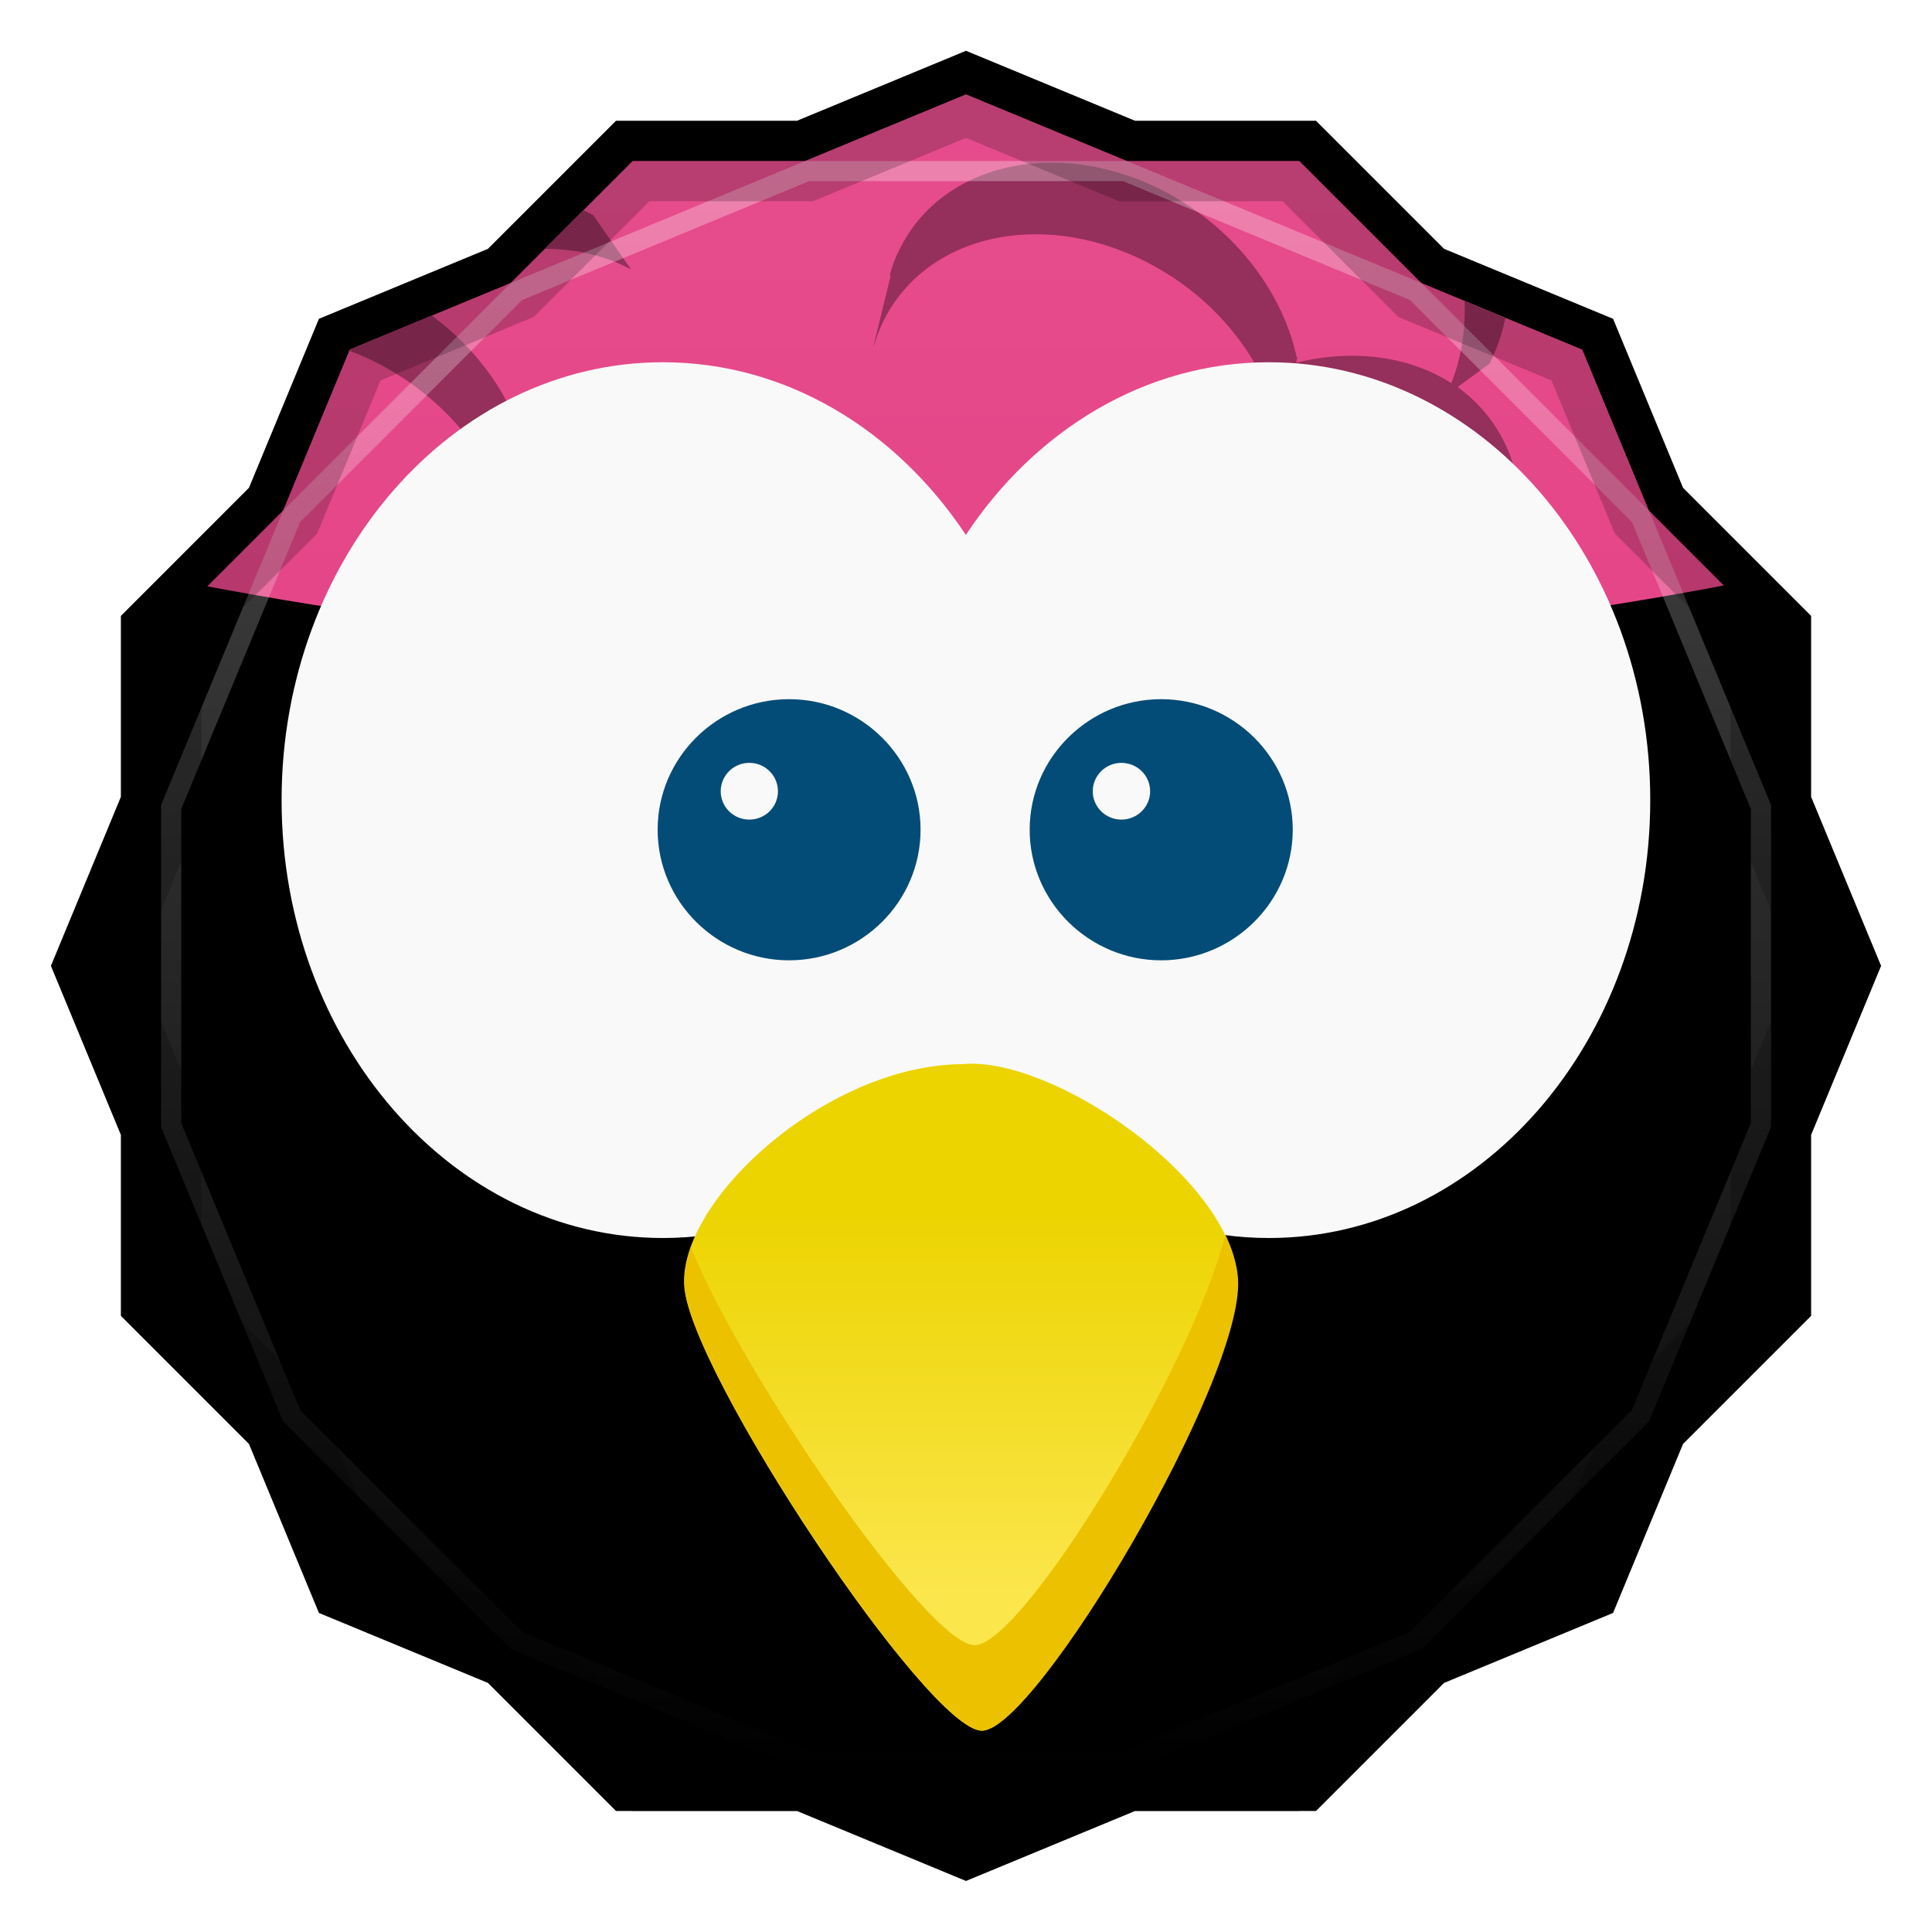 <svg viewBox="0 0 48 48" xmlns:xlink="http://www.w3.org/1999/xlink"><defs><clipPath clipPathUnits="userSpaceOnUse" id="clipPath4313"><path d="m 20 4 -7.313 3.03 -5.656 5.656 -3.03 7.313 0 8 3.03 7.313 5.656 5.656 7.313 3.03 8 0 7.313 -3.03 5.656 -5.656 3.03 -7.313 0 -8 -3.03 -7.313 -5.656 -5.656 -7.313 -3.03 -8 0 z"/></clipPath><clipPath clipPathUnits="userSpaceOnUse" id="clipPath4329"><path d="m 24 2.344 -4 1.656 -4.281 0 -3.03 3.03 l -4 1.656 -1.656 4 l -3.03 3.03 0 4.281 -1.656 4 1.656 4 l 0 4.281 3.03 3.03 1.656 4 4 1.656 l 3.03 3.03 4.281 0 4 1.656 4 -1.656 l 4.281 0 3.03 -3.03 4 -1.656 1.656 -4 l 3.03 -3.03 0 -4.281 1.656 -4 -1.656 -4 l 0 -4.281 -3.03 -3.03 -1.656 -4 -4 -1.656 l -3.03 -3.03 -4.281 0 -4 -1.656 z"/></clipPath><clipPath id="clipPath-381080950"><path d="m 24 2.344 l -4 1.656 l -4.281 0 l -3.03 3.03 l -4 1.656 l -1.656 4 l -3.03 3.03 l 0 4.281 l -1.656 4 l 1.656 4 l 0 4.281 l 3.03 3.03 l 1.656 4 l 4 1.656 l 3.03 3.03 l 4.281 0 l 4 1.656 l 4 -1.656 l 4.281 0 l 3.03 -3.03 l 4 -1.656 l 1.656 -4 l 3.03 -3.03 l 0 -4.281 l 1.656 -4 l -1.656 -4 l 0 -4.281 l -3.03 -3.03 l -1.656 -4 l -4 -1.656 l -3.03 -3.03 l -4.281 0 l -4 -1.656 z"/></clipPath><clipPath id="clipPath-392777556"><path d="m 24 2.344 l -4 1.656 l -4.281 0 l -3.03 3.03 l -4 1.656 l -1.656 4 l -3.03 3.03 l 0 4.281 l -1.656 4 l 1.656 4 l 0 4.281 l 3.03 3.03 l 1.656 4 l 4 1.656 l 3.03 3.03 l 4.281 0 l 4 1.656 l 4 -1.656 l 4.281 0 l 3.03 -3.03 l 4 -1.656 l 1.656 -4 l 3.03 -3.03 l 0 -4.281 l 1.656 -4 l -1.656 -4 l 0 -4.281 l -3.03 -3.03 l -1.656 -4 l -4 -1.656 l -3.03 -3.03 l -4.281 0 l -4 -1.656 z"/></clipPath><linearGradient id="linearGradient4317"><stop stop-color="#fff" stop-opacity="1"/><stop offset="1" stop-color="#fff" stop-opacity="0"/></linearGradient><clipPath clipPathUnits="userSpaceOnUse" id="clipPath4313"><path d="m 20 4 -7.313 3.03 -5.656 5.656 -3.03 7.313 0 8 3.03 7.313 5.656 5.656 7.313 3.03 8 0 7.313 -3.03 5.656 -5.656 3.03 -7.313 0 -8 -3.03 -7.313 -5.656 -5.656 -7.313 -3.03 -8 0 z"/></clipPath><linearGradient x2="44" x1="4" gradientUnits="userSpaceOnUse" id="linearGradient4375" xlink:href="#linearGradient4317"/><clipPath clipPathUnits="userSpaceOnUse" id="clipPath4329"><path d="m 24 2.344 -4 1.656 -4.281 0 -3.03 3.03 l -4 1.656 -1.656 4 l -3.03 3.03 0 4.281 -1.656 4 1.656 4 l 0 4.281 3.03 3.03 1.656 4 4 1.656 l 3.03 3.03 4.281 0 4 1.656 4 -1.656 l 4.281 0 3.03 -3.03 4 -1.656 1.656 -4 l 3.03 -3.03 0 -4.281 1.656 -4 -1.656 -4 l 0 -4.281 -3.03 -3.03 -1.656 -4 -4 -1.656 l -3.03 -3.03 -4.281 0 -4 -1.656 z"/></clipPath><linearGradient id="linear0" gradientUnits="userSpaceOnUse" x1="-8.847" x2="52.37" gradientTransform="matrix(0,1,-3.595,0,25.626,-36.084)"><stop stop-color="#ea69a2" stop-opacity="1"/><stop offset="1" stop-color="#e54587" stop-opacity="1"/></linearGradient><clipPath id="clip1"><path d="m 0 0 l 48 0 l 0 16 l -48 0 m 0 -16"/></clipPath><clipPath id="clip2"><path d="m 0.07 0.035 l 0 15.04 c 7.598 2.047 16.05 3.184 24.984 3.184 c 8.949 0 17.441 -1.164 25.05 -3.215 l 0 -15 m -50.03 0"/></clipPath><linearGradient id="linear1" gradientUnits="userSpaceOnUse" y1="105.44" x2="0" y2="132.01" gradientTransform="matrix(0.363,0,0,0.361,-46.756,-8.053)"><stop stop-color="#ecd400" stop-opacity="1"/><stop offset="1" stop-color="#fbe64c" stop-opacity="1"/></linearGradient><linearGradient id="linear0" gradientUnits="userSpaceOnUse" x1="-8.847" x2="52.37" gradientTransform="matrix(0,1,-3.595,0,25.626,-36.084)"><stop stop-color="#ea69a2" stop-opacity="1"/><stop offset="1" stop-color="#e54587" stop-opacity="1"/></linearGradient><clipPath id="clip1"><path d="m 0 0 l 48 0 l 0 16 l -48 0 m 0 -16"/></clipPath><clipPath id="clip2"><path d="m 0.07 0.035 l 0 15.04 c 7.598 2.047 16.05 3.184 24.984 3.184 c 8.949 0 17.441 -1.164 25.05 -3.215 l 0 -15 m -50.03 0"/></clipPath><linearGradient id="linear1" gradientUnits="userSpaceOnUse" y1="105.44" x2="0" y2="132.01" gradientTransform="matrix(0.363,0,0,0.361,-46.756,-8.053)"><stop stop-color="#ecd400" stop-opacity="1"/><stop offset="1" stop-color="#fbe64c" stop-opacity="1"/></linearGradient><path id="SVGCleanerId_0" d="m 24 2.344 l -4 1.656 l -4.281 0 l -3.03 3.03 l -4 1.656 l -1.656 4 l -3.03 3.03 l 0 4.281 l -1.656 4 l 1.656 4 l 0 4.281 l 3.03 3.03 l 1.656 4 l 4 1.656 l 3.03 3.03 l 4.281 0 l 4 1.656 l 4 -1.656 l 4.281 0 l 3.03 -3.03 l 4 -1.656 l 1.656 -4 l 3.03 -3.03 l 0 -4.281 l 1.656 -4 l -1.656 -4 l 0 -4.281 l -3.03 -3.03 l -1.656 -4 l -4 -1.656 l -3.03 -3.03 l -4.281 0 l -4 -1.656 z" visibility="visible" display="inline" fill-rule="nonzero" color="#000" fill-opacity="1"/></defs><g><path d="m 2.563 24.5 l -0.219 0.5 l 1.656 4 l 0 -1 l -1.438 -3.5 z m 42.875 0 l -1.438 3.5 l 0 1 l 1.656 -4 l -0.219 -0.5 z m -41.44 7.781 l 0 1 l 3.03 3.03 l 1.656 4 l 4 1.656 l 3.03 3.03 l 4.281 0 l 4 1.656 l 4 -1.656 l 4.281 0 l 3.03 -3.03 l 4 -1.656 l 1.656 -4 l 3.03 -3.03 l 0 -1 l -3.03 3.03 l -1.656 4 l -4 1.656 l -3.03 3.03 l -4.281 0 l -4 1.656 l -4 -1.656 l -4.281 0 l -3.03 -3.03 l -4 -1.656 l -1.656 -4 l -3.03 -3.03 z" opacity="0.3" visibility="visible" fill="#000" display="inline" fill-rule="nonzero" stroke="none" fill-opacity="1" color="#000"/></g><g><use fill="#5584bb" stroke="none" xlink:href="#SVGCleanerId_0"/><path d="m 24 2.344 l -4 1.656 l 8 0 l -4 -1.656 z m 4 1.656 l 7.313 3.03 l -3.03 -3.03 l -4.281 0 z m 7.313 3.03 l 5.656 5.656 l -1.656 -4 l -4 -1.656 z m 5.656 5.656 l 3.03 7.313 l 0 -4.281 l -3.03 -3.03 z m 3.03 7.313 l 0 8 l 1.656 -4 l -1.656 -4 z m 0 8 l -3.03 7.313 l 3.03 -3.03 l 0 -4.281 z m -3.03 7.313 l -5.656 5.656 l 4 -1.656 l 1.656 -4 z m -5.656 5.656 l -7.313 3.03 l 4.281 0 l 3.03 -3.03 z m -7.313 3.03 l -8 0 l 4 1.656 l 4 -1.656 z m -8 0 l -7.313 -3.03 l 3.03 3.03 l 4.281 0 z m -7.313 -3.03 l -5.656 -5.656 l 1.656 4 l 4 1.656 z m -5.656 -5.656 l -3.03 -7.313 l 0 4.281 l 3.03 3.03 z m -3.03 -7.313 l 0 -8 l -1.656 4 l 1.656 4 z m 0 -8 l 3.03 -7.313 l -3.03 3.03 l 0 4.281 z m 3.03 -7.313 l 5.656 -5.656 l -4 1.656 l -1.656 4 z m 5.656 -5.656 l 7.313 -3.03 l -4.281 0 l -3.03 3.03 z" opacity="0.05" visibility="visible" fill="#5584bb" display="inline" fill-rule="nonzero" stroke="none" fill-opacity="1" color="#000"/></g><g><use opacity="0.05" stroke-opacity="1" stroke-dasharray="none" fill="#000" stroke="#000" stroke-width="2" stroke-miterlimit="4" xlink:href="#SVGCleanerId_0"/><use opacity="0.1" stroke-opacity="1" stroke-dasharray="none" fill="#000" stroke="#000" stroke-width="1" stroke-miterlimit="4" xlink:href="#SVGCleanerId_0"/></g><g><g clip-path="url(#clipPath-381080950)"><g transform="translate(0,1)"><g opacity="0.1"><!-- color: #5584bb --><g><path d="m 0 0 l 0 13.438 c 7.285 1.828 15.398 2.844 23.969 2.844 c 8.586 0 16.734 -1.039 24.03 -2.875 l 0 -13.406 m -48 0" fill="#000" stroke="none" fill-rule="nonzero"/><g clip-path="url(#clip1)"><g clip-path="url(#clip2)"><path d="m 25.08 -2.332 c -2.297 0 -4.273 0.953 -5.27 2.348 c -0.898 -0.355 -1.918 -0.559 -3 -0.559 c -2.813 0 -5.195 1.348 -6.078 3.223 c -0.973 -1.219 -2.621 -2.02 -4.488 -2.02 c -2.988 0 -5.418 2.051 -5.418 4.578 c 0 0.223 0.023 0.445 0.063 0.66 c -1.277 1.184 -2.07 2.852 -2.07 4.703 c 0 0.816 0.156 1.598 0.441 2.32 c -0.02 -0.18 -0.027 -0.355 -0.027 -0.539 c 0 -1.852 0.793 -3.523 2.07 -4.703 c -0.039 -0.219 -0.066 -0.441 -0.066 -0.664 c 0 -2.527 2.43 -4.574 5.418 -4.574 c 1.871 0 3.523 0.801 4.492 2.02 c 0.883 -1.875 3.27 -3.227 6.078 -3.227 c 1.086 0 2.102 0.203 3 0.555 c 0.992 -1.391 2.977 -2.344 5.27 -2.344 c 2.699 0 4.973 1.316 5.695 3.113 c 0.102 -0.008 0.211 -0.008 0.316 -0.008 l -0.535 0.383 c 0 0 0 0 0.004 0 c 0.141 -0.094 0.281 -0.168 0.438 -0.23 c 0.184 -0.07 0.367 -0.125 0.555 -0.152 c 0.555 0.02 1.082 0.102 1.566 0.223 c 1.066 0.461 2.023 1.523 2.523 2.961 c 0.465 1.34 0.43 2.715 0 3.785 c -1.043 -0.672 -2.438 -0.859 -3.855 -0.508 l 0.035 -0.145 c -0.008 0.008 -0.012 0.012 -0.02 0.016 c -0.336 -1.562 -1.449 -3.094 -3.105 -4.03 c -2.645 -1.484 -5.684 -0.879 -6.77 1.359 c -0.105 0.199 -0.18 0.41 -0.234 0.621 c 0 0 0.02 0.023 0.02 0.023 l -0.43 1.758 c 0 0 0.004 0 0.004 0 c 0.066 -0.211 0.141 -0.418 0.238 -0.621 c 1.094 -2.238 4.125 -2.848 6.777 -1.359 c 1.168 0.652 2.063 1.609 2.605 2.664 c -0.242 0.102 -0.477 0.215 -0.719 0.348 c -1.656 0.934 -2.77 2.461 -3.105 4.02 c -0.008 -0.004 -0.012 -0.008 -0.02 -0.012 l 0.41 1.789 c 0.004 0.004 0.008 0.004 0.012 0.008 c 0.336 -1.563 1.449 -3.094 3.105 -4.03 c 2.652 -1.484 5.684 -0.879 6.777 1.359 c 0.098 0.199 0.172 0.41 0.238 0.621 l -0.422 -1.758 c 0 0 0.023 -0.023 0.023 -0.023 c 0 0 0 0 -0.004 0 c -0.059 -0.211 -0.137 -0.418 -0.234 -0.617 c -0.277 -0.57 -0.68 -1.031 -1.168 -1.387 l 0.816 -0.598 c -0.008 0 -0.012 0 -0.016 -0.004 c 0.57 -1.105 0.668 -2.633 0.145 -4.117 c -0.246 -0.711 -0.609 -1.332 -1.043 -1.836 c 0.543 -0.258 1.137 -0.422 1.75 -0.496 c 1.859 0.051 3.75 1.641 4.605 4.078 c 0.648 1.879 0.535 3.82 -0.191 5.223 c 0.004 0 0.004 0 0.008 0.004 l 1.422 -1.039 c -0.012 0 -0.02 0 -0.023 -0.004 c 0.344 -0.668 0.547 -1.457 0.602 -2.301 c 1.656 0.57 2.711 3.01 3.352 4.453 c 0.063 -0.164 0.105 0.617 0.133 0.449 c 0.586 -3.84 -1.586 -5.75 -3.57 -6.551 l -0.504 -0.16 c 0.016 -0.871 -0.191 -2.039 -0.438 -2.453 c -0.836 -2.066 -2.848 -3.508 -5.188 -3.508 c -1.18 0 -2.273 0.359 -3.18 0.984 c -0.875 -0.602 -2.188 -0.984 -3.652 -0.984 c -0.156 0 -0.313 0.008 -0.473 0.016 c -0.727 -1.801 -3 -3.117 -5.691 -3.117 m -12.469 7.168 c -0.77 -0.004 -1.586 0.168 -2.379 0.531 c -0.742 0.336 -1.383 0.809 -1.895 1.352 c -2.148 -0.504 -4.23 0.246 -5.102 2.02 c -0.098 0.199 -0.176 0.41 -0.238 0.617 c 0 0 0.027 0.023 0.027 0.023 l -0.43 1.758 c 0 0 0.004 0 0.004 0 c 0.059 -0.211 0.137 -0.414 0.238 -0.617 c 1.094 -2.242 4.129 -2.848 6.777 -1.359 c 1.086 0.609 1.938 1.477 2.492 2.445 c -0.035 0.016 -0.066 0.027 -0.098 0.043 l 0.469 0.734 c 0.102 0.266 0.188 0.531 0.246 0.805 c 0.004 -0.004 0.008 -0.004 0.012 -0.008 l 0.066 -0.297 l 0.098 0.156 c 0.797 -0.223 1.688 -0.27 2.605 -0.09 c 1.695 0.328 3.066 1.348 3.766 2.629 c 0.004 -0.004 0.004 -0.004 0.008 -0.008 l -0.094 -1.691 c -0.004 0.004 -0.008 0.012 -0.012 0.016 c -0.699 -1.277 -2.074 -2.297 -3.773 -2.625 c -0.805 -0.16 -1.586 -0.141 -2.309 0.02 c -0.363 -1.516 -1.453 -2.98 -3.055 -3.887 c 0.348 -0.262 0.73 -0.488 1.145 -0.68 c 1.586 -0.719 3.258 -0.68 4.488 -0.023 c 0 -0.004 0 -0.008 0 -0.012 l -0.949 -1.359 c 0 0.008 0 0.012 0 0.02 c -0.617 -0.328 -1.344 -0.504 -2.109 -0.508 m -0.004 -0.004" fill="#000" stroke="none" fill-rule="nonzero" fill-opacity="1"/></g></g><path d="m 16.469 9 c -5.227 0 -9.473 4.871 -9.473 10.879 c 0 6 4.246 10.879 9.473 10.879 c 3.074 0 5.797 -1.684 7.527 -4.293 c 1.727 2.609 4.461 4.293 7.531 4.293 c 5.227 0 9.473 -4.875 9.473 -10.879 c 0 -6.01 -4.246 -10.879 -9.473 -10.879 c -3.07 0 -5.805 1.684 -7.531 4.289 c -1.73 -2.605 -4.453 -4.289 -7.527 -4.289 m 0 0" fill="#000" stroke="none" fill-rule="nonzero" fill-opacity="1"/><path d="m 23.945 26.438 c -3.398 0 -7.094 3.383 -6.945 5.52 c 0.145 2.137 6.06 11.04 7.391 11.04 c 1.332 0 6.504 -8.727 6.355 -11.223 c -0.148 -2.492 -4.582 -5.52 -6.801 -5.34 m 0 0" fill="#000" stroke="none" fill-rule="nonzero"/><path d="m 30.438 30.684 c -0.809 3.277 -5.04 10.191 -6.223 10.191 c -1.156 0 -5.766 -6.715 -7.05 -9.883 c -0.121 0.336 -0.176 0.664 -0.156 0.965 c 0.148 2.137 6.06 11.04 7.391 11.04 c 1.332 0 6.508 -8.727 6.359 -11.215 c -0.023 -0.359 -0.137 -0.727 -0.313 -1.102 m -0.004 0.004" fill="#000" stroke="none" fill-rule="nonzero" fill-opacity="1"/><path d="m 19.605 17.371 c -1.801 0 -3.266 1.457 -3.266 3.242 c 0 1.789 1.469 3.246 3.266 3.246 c 1.797 0 3.266 -1.457 3.266 -3.246 c 0 -1.785 -1.469 -3.242 -3.266 -3.242 m -0.988 1.582 c 0.395 0 0.711 0.316 0.711 0.707 c 0 0.387 -0.316 0.703 -0.711 0.703 c -0.395 0 -0.711 -0.316 -0.711 -0.703 c 0 -0.391 0.316 -0.707 0.711 -0.707 m 0 0" fill="#000" stroke="none" fill-rule="nonzero" fill-opacity="1"/><path d="m 28.848 17.371 c -1.797 0 -3.266 1.457 -3.266 3.242 c 0 1.789 1.473 3.246 3.266 3.246 c 1.797 0 3.27 -1.457 3.27 -3.246 c 0 -1.785 -1.473 -3.242 -3.27 -3.242 m -0.988 1.582 c 0.395 0 0.715 0.316 0.715 0.707 c 0 0.387 -0.32 0.703 -0.715 0.703 c -0.391 0 -0.711 -0.316 -0.711 -0.703 c 0 -0.391 0.32 -0.707 0.711 -0.707 m 0 0" fill="#000" stroke="none" fill-rule="nonzero" fill-opacity="1"/></g></g></g></g></g><g><g clip-path="url(#clipPath-392777556)"><!-- color: #5584bb --><g><path d="m 0 0 l 0 13.438 c 7.285 1.828 15.398 2.844 23.969 2.844 c 8.586 0 16.734 -1.039 24.03 -2.875 l 0 -13.406 m -48 0" fill="url(#linear0)" stroke="none" fill-rule="nonzero"/><g clip-path="url(#clip1)"><g clip-path="url(#clip2)"><path d="m 25.08 -2.332 c -2.297 0 -4.273 0.953 -5.27 2.348 c -0.898 -0.355 -1.918 -0.559 -3 -0.559 c -2.813 0 -5.195 1.348 -6.078 3.223 c -0.973 -1.219 -2.621 -2.02 -4.488 -2.02 c -2.988 0 -5.418 2.051 -5.418 4.578 c 0 0.223 0.023 0.445 0.063 0.66 c -1.277 1.184 -2.07 2.852 -2.07 4.703 c 0 0.816 0.156 1.598 0.441 2.32 c -0.02 -0.18 -0.027 -0.355 -0.027 -0.539 c 0 -1.852 0.793 -3.523 2.07 -4.703 c -0.039 -0.219 -0.066 -0.441 -0.066 -0.664 c 0 -2.527 2.43 -4.574 5.418 -4.574 c 1.871 0 3.523 0.801 4.492 2.02 c 0.883 -1.875 3.27 -3.227 6.078 -3.227 c 1.086 0 2.102 0.203 3 0.555 c 0.992 -1.391 2.977 -2.344 5.27 -2.344 c 2.699 0 4.973 1.316 5.695 3.113 c 0.102 -0.008 0.211 -0.008 0.316 -0.008 l -0.535 0.383 c 0 0 0 0 0.004 0 c 0.141 -0.094 0.281 -0.168 0.438 -0.23 c 0.184 -0.07 0.367 -0.125 0.555 -0.152 c 0.555 0.02 1.082 0.102 1.566 0.223 c 1.066 0.461 2.023 1.523 2.523 2.961 c 0.465 1.34 0.43 2.715 0 3.785 c -1.043 -0.672 -2.438 -0.859 -3.855 -0.508 l 0.035 -0.145 c -0.008 0.008 -0.012 0.012 -0.02 0.016 c -0.336 -1.562 -1.449 -3.094 -3.105 -4.03 c -2.645 -1.484 -5.684 -0.879 -6.77 1.359 c -0.105 0.199 -0.18 0.41 -0.234 0.621 c 0 0 0.02 0.023 0.02 0.023 l -0.43 1.758 c 0 0 0.004 0 0.004 0 c 0.066 -0.211 0.141 -0.418 0.238 -0.621 c 1.094 -2.238 4.125 -2.848 6.777 -1.359 c 1.168 0.652 2.063 1.609 2.605 2.664 c -0.242 0.102 -0.477 0.215 -0.719 0.348 c -1.656 0.934 -2.77 2.461 -3.105 4.02 c -0.008 -0.004 -0.012 -0.008 -0.02 -0.012 l 0.41 1.789 c 0.004 0.004 0.008 0.004 0.012 0.008 c 0.336 -1.563 1.449 -3.094 3.105 -4.03 c 2.652 -1.484 5.684 -0.879 6.777 1.359 c 0.098 0.199 0.172 0.41 0.238 0.621 l -0.422 -1.758 c 0 0 0.023 -0.023 0.023 -0.023 c 0 0 0 0 -0.004 0 c -0.059 -0.211 -0.137 -0.418 -0.234 -0.617 c -0.277 -0.57 -0.68 -1.031 -1.168 -1.387 l 0.816 -0.598 c -0.008 0 -0.012 0 -0.016 -0.004 c 0.57 -1.105 0.668 -2.633 0.145 -4.117 c -0.246 -0.711 -0.609 -1.332 -1.043 -1.836 c 0.543 -0.258 1.137 -0.422 1.75 -0.496 c 1.859 0.051 3.75 1.641 4.605 4.078 c 0.648 1.879 0.535 3.82 -0.191 5.223 c 0.004 0 0.004 0 0.008 0.004 l 1.422 -1.039 c -0.012 0 -0.02 0 -0.023 -0.004 c 0.344 -0.668 0.547 -1.457 0.602 -2.301 c 1.656 0.57 2.711 3.01 3.352 4.453 c 0.063 -0.164 0.105 0.617 0.133 0.449 c 0.586 -3.84 -1.586 -5.75 -3.57 -6.551 l -0.504 -0.16 c 0.016 -0.871 -0.191 -2.039 -0.438 -2.453 c -0.836 -2.066 -2.848 -3.508 -5.188 -3.508 c -1.18 0 -2.273 0.359 -3.18 0.984 c -0.875 -0.602 -2.188 -0.984 -3.652 -0.984 c -0.156 0 -0.313 0.008 -0.473 0.016 c -0.727 -1.801 -3 -3.117 -5.691 -3.117 m -12.469 7.168 c -0.77 -0.004 -1.586 0.168 -2.379 0.531 c -0.742 0.336 -1.383 0.809 -1.895 1.352 c -2.148 -0.504 -4.23 0.246 -5.102 2.02 c -0.098 0.199 -0.176 0.41 -0.238 0.617 c 0 0 0.027 0.023 0.027 0.023 l -0.43 1.758 c 0 0 0.004 0 0.004 0 c 0.059 -0.211 0.137 -0.414 0.238 -0.617 c 1.094 -2.242 4.129 -2.848 6.777 -1.359 c 1.086 0.609 1.938 1.477 2.492 2.445 c -0.035 0.016 -0.066 0.027 -0.098 0.043 l 0.469 0.734 c 0.102 0.266 0.188 0.531 0.246 0.805 c 0.004 -0.004 0.008 -0.004 0.012 -0.008 l 0.066 -0.297 l 0.098 0.156 c 0.797 -0.223 1.688 -0.27 2.605 -0.09 c 1.695 0.328 3.066 1.348 3.766 2.629 c 0.004 -0.004 0.004 -0.004 0.008 -0.008 l -0.094 -1.691 c -0.004 0.004 -0.008 0.012 -0.012 0.016 c -0.699 -1.277 -2.074 -2.297 -3.773 -2.625 c -0.805 -0.16 -1.586 -0.141 -2.309 0.02 c -0.363 -1.516 -1.453 -2.98 -3.055 -3.887 c 0.348 -0.262 0.73 -0.488 1.145 -0.68 c 1.586 -0.719 3.258 -0.68 4.488 -0.023 c 0 -0.004 0 -0.008 0 -0.012 l -0.949 -1.359 c 0 0.008 0 0.012 0 0.02 c -0.617 -0.328 -1.344 -0.504 -2.109 -0.508 m -0.004 -0.004" fill="#952f5b" stroke="none" fill-rule="nonzero" fill-opacity="1"/></g></g><path d="m 16.469 9 c -5.227 0 -9.473 4.871 -9.473 10.879 c 0 6 4.246 10.879 9.473 10.879 c 3.074 0 5.797 -1.684 7.527 -4.293 c 1.727 2.609 4.461 4.293 7.531 4.293 c 5.227 0 9.473 -4.875 9.473 -10.879 c 0 -6.01 -4.246 -10.879 -9.473 -10.879 c -3.07 0 -5.805 1.684 -7.531 4.289 c -1.73 -2.605 -4.453 -4.289 -7.527 -4.289 m 0 0" fill="#f9f9f9" stroke="none" fill-rule="nonzero" fill-opacity="1"/><path d="m 23.945 26.438 c -3.398 0 -7.094 3.383 -6.945 5.52 c 0.145 2.137 6.06 11.04 7.391 11.04 c 1.332 0 6.504 -8.727 6.355 -11.223 c -0.148 -2.492 -4.582 -5.52 -6.801 -5.34 m 0 0" fill="url(#linear1)" stroke="none" fill-rule="nonzero"/><path d="m 30.438 30.684 c -0.809 3.277 -5.04 10.191 -6.223 10.191 c -1.156 0 -5.766 -6.715 -7.05 -9.883 c -0.121 0.336 -0.176 0.664 -0.156 0.965 c 0.148 2.137 6.06 11.04 7.391 11.04 c 1.332 0 6.508 -8.727 6.359 -11.215 c -0.023 -0.359 -0.137 -0.727 -0.313 -1.102 m -0.004 0.004" fill="#ecc100" stroke="none" fill-rule="nonzero" fill-opacity="1"/><path d="m 19.605 17.371 c -1.801 0 -3.266 1.457 -3.266 3.242 c 0 1.789 1.469 3.246 3.266 3.246 c 1.797 0 3.266 -1.457 3.266 -3.246 c 0 -1.785 -1.469 -3.242 -3.266 -3.242 m -0.988 1.582 c 0.395 0 0.711 0.316 0.711 0.707 c 0 0.387 -0.316 0.703 -0.711 0.703 c -0.395 0 -0.711 -0.316 -0.711 -0.703 c 0 -0.391 0.316 -0.707 0.711 -0.707 m 0 0" fill="#034c77" stroke="none" fill-rule="nonzero" fill-opacity="1"/><path d="m 28.848 17.371 c -1.797 0 -3.266 1.457 -3.266 3.242 c 0 1.789 1.473 3.246 3.266 3.246 c 1.797 0 3.27 -1.457 3.27 -3.246 c 0 -1.785 -1.473 -3.242 -3.27 -3.242 m -0.988 1.582 c 0.395 0 0.715 0.316 0.715 0.707 c 0 0.387 -0.32 0.703 -0.715 0.703 c -0.391 0 -0.711 -0.316 -0.711 -0.703 c 0 -0.391 0.32 -0.707 0.711 -0.707 m 0 0" fill="#034c77" stroke="none" fill-rule="nonzero" fill-opacity="1"/></g></g></g><g><path d="m 20 4 -7.313 3.03 -5.656 5.656 -3.03 7.313 0 8 3.03 7.313 5.656 5.656 7.313 3.03 8 0 7.313 -3.03 5.656 -5.656 3.03 -7.313 0 -8 -3.03 -7.313 -5.656 -5.656 -7.313 -3.03 -8 0 z" clip-path="url(#clipPath4313)" transform="matrix(0,1,-1,0,48,0)" opacity="0.3" stroke-opacity="1" stroke-dasharray="none" visibility="visible" fill="none" display="inline" stroke="url(#linearGradient4375)" color="#000" stroke-width="1" stroke-miterlimit="4"/><path d="m 24 2.344 -4 1.656 -4.281 0 -3.03 3.03 l -4 1.656 -1.656 4 l -3.03 3.03 0 4.281 -1.656 4 1.656 4 l 0 4.281 3.03 3.03 1.656 4 4 1.656 l 3.03 3.03 4.281 0 4 1.656 4 -1.656 l 4.281 0 3.03 -3.03 4 -1.656 1.656 -4 l 3.03 -3.03 0 -4.281 1.656 -4 -1.656 -4 l 0 -4.281 -3.03 -3.03 -1.656 -4 -4 -1.656 l -3.03 -3.03 -4.281 0 -4 -1.656 z" clip-path="url(#clipPath4329)" opacity="0.2" stroke-opacity="1" visibility="visible" fill="none" display="inline" stroke="#000" color="#000" stroke-width="2"/></g></svg>